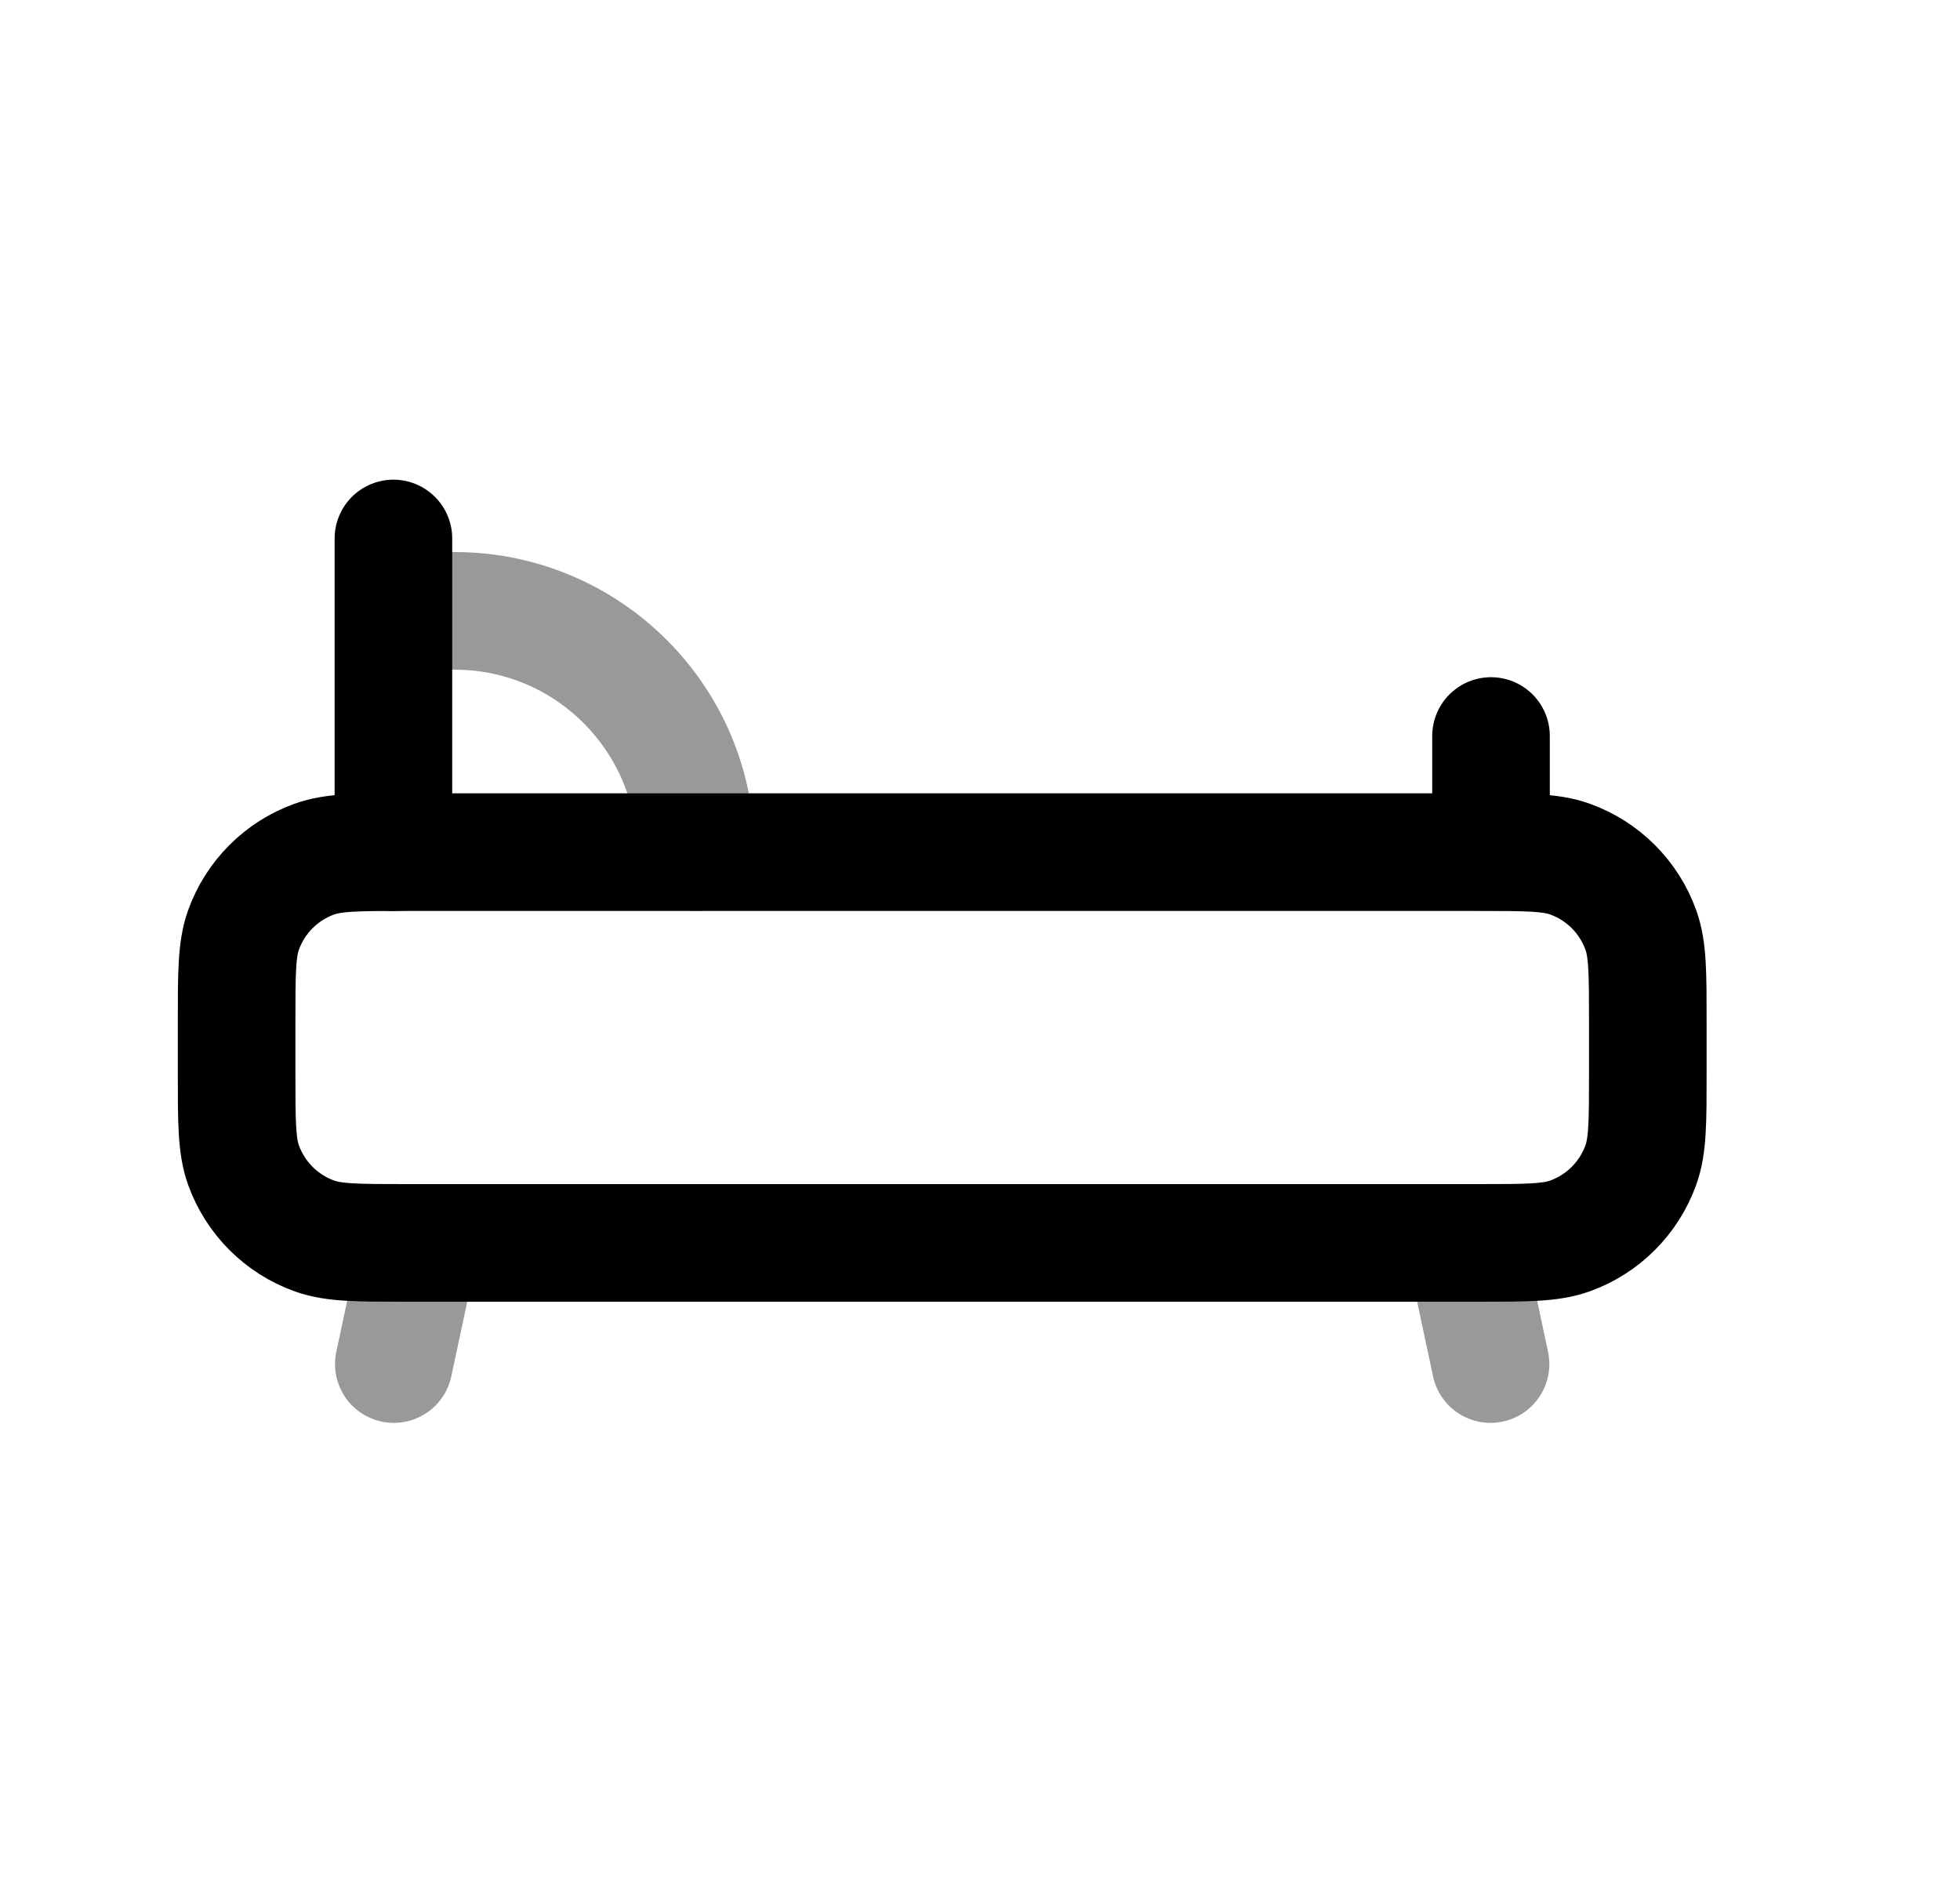 <svg width="25" height="24" viewBox="0 0 25 24" fill="none" xmlns="http://www.w3.org/2000/svg">
<path d="M3.018 13.027C3.018 12.413 3.018 12.105 3.106 11.859C3.258 11.438 3.589 11.107 4.009 10.956C4.256 10.867 4.563 10.867 5.178 10.867H18.858C19.472 10.867 19.779 10.867 20.026 10.956C20.446 11.107 20.777 11.438 20.929 11.859C21.018 12.105 21.018 12.413 21.018 13.027V13.69C21.018 14.304 21.018 14.611 20.929 14.858C20.777 15.278 20.446 15.61 20.026 15.761C19.779 15.85 19.472 15.85 18.858 15.85H5.178C4.563 15.85 4.256 15.85 4.009 15.761C3.589 15.61 3.258 15.278 3.106 14.858C3.018 14.611 3.018 14.304 3.018 13.69V13.027Z" stroke="black" stroke-width="1.5" stroke-linecap="round" stroke-linejoin="round"/>
<path opacity="0.4" d="M5.023 17.395L5.352 15.855" stroke="black" stroke-width="1.5" stroke-linecap="round" stroke-linejoin="round"/>
<path opacity="0.4" d="M19.012 17.395L18.684 15.855" stroke="black" stroke-width="1.5" stroke-linecap="round" stroke-linejoin="round"/>
<path d="M19.018 9.386V10.859" stroke="black" stroke-width="1.5" stroke-linecap="round" stroke-linejoin="round"/>
<path d="M5.018 6.867L5.018 10.867" stroke="black" stroke-width="1.5" stroke-linecap="round" stroke-linejoin="round"/>
<path opacity="0.4" d="M8.875 10.866C8.875 9.167 7.498 7.79 5.799 7.79H5.026" stroke="black" stroke-width="1.5" stroke-linecap="round" stroke-linejoin="round"/>
</svg>